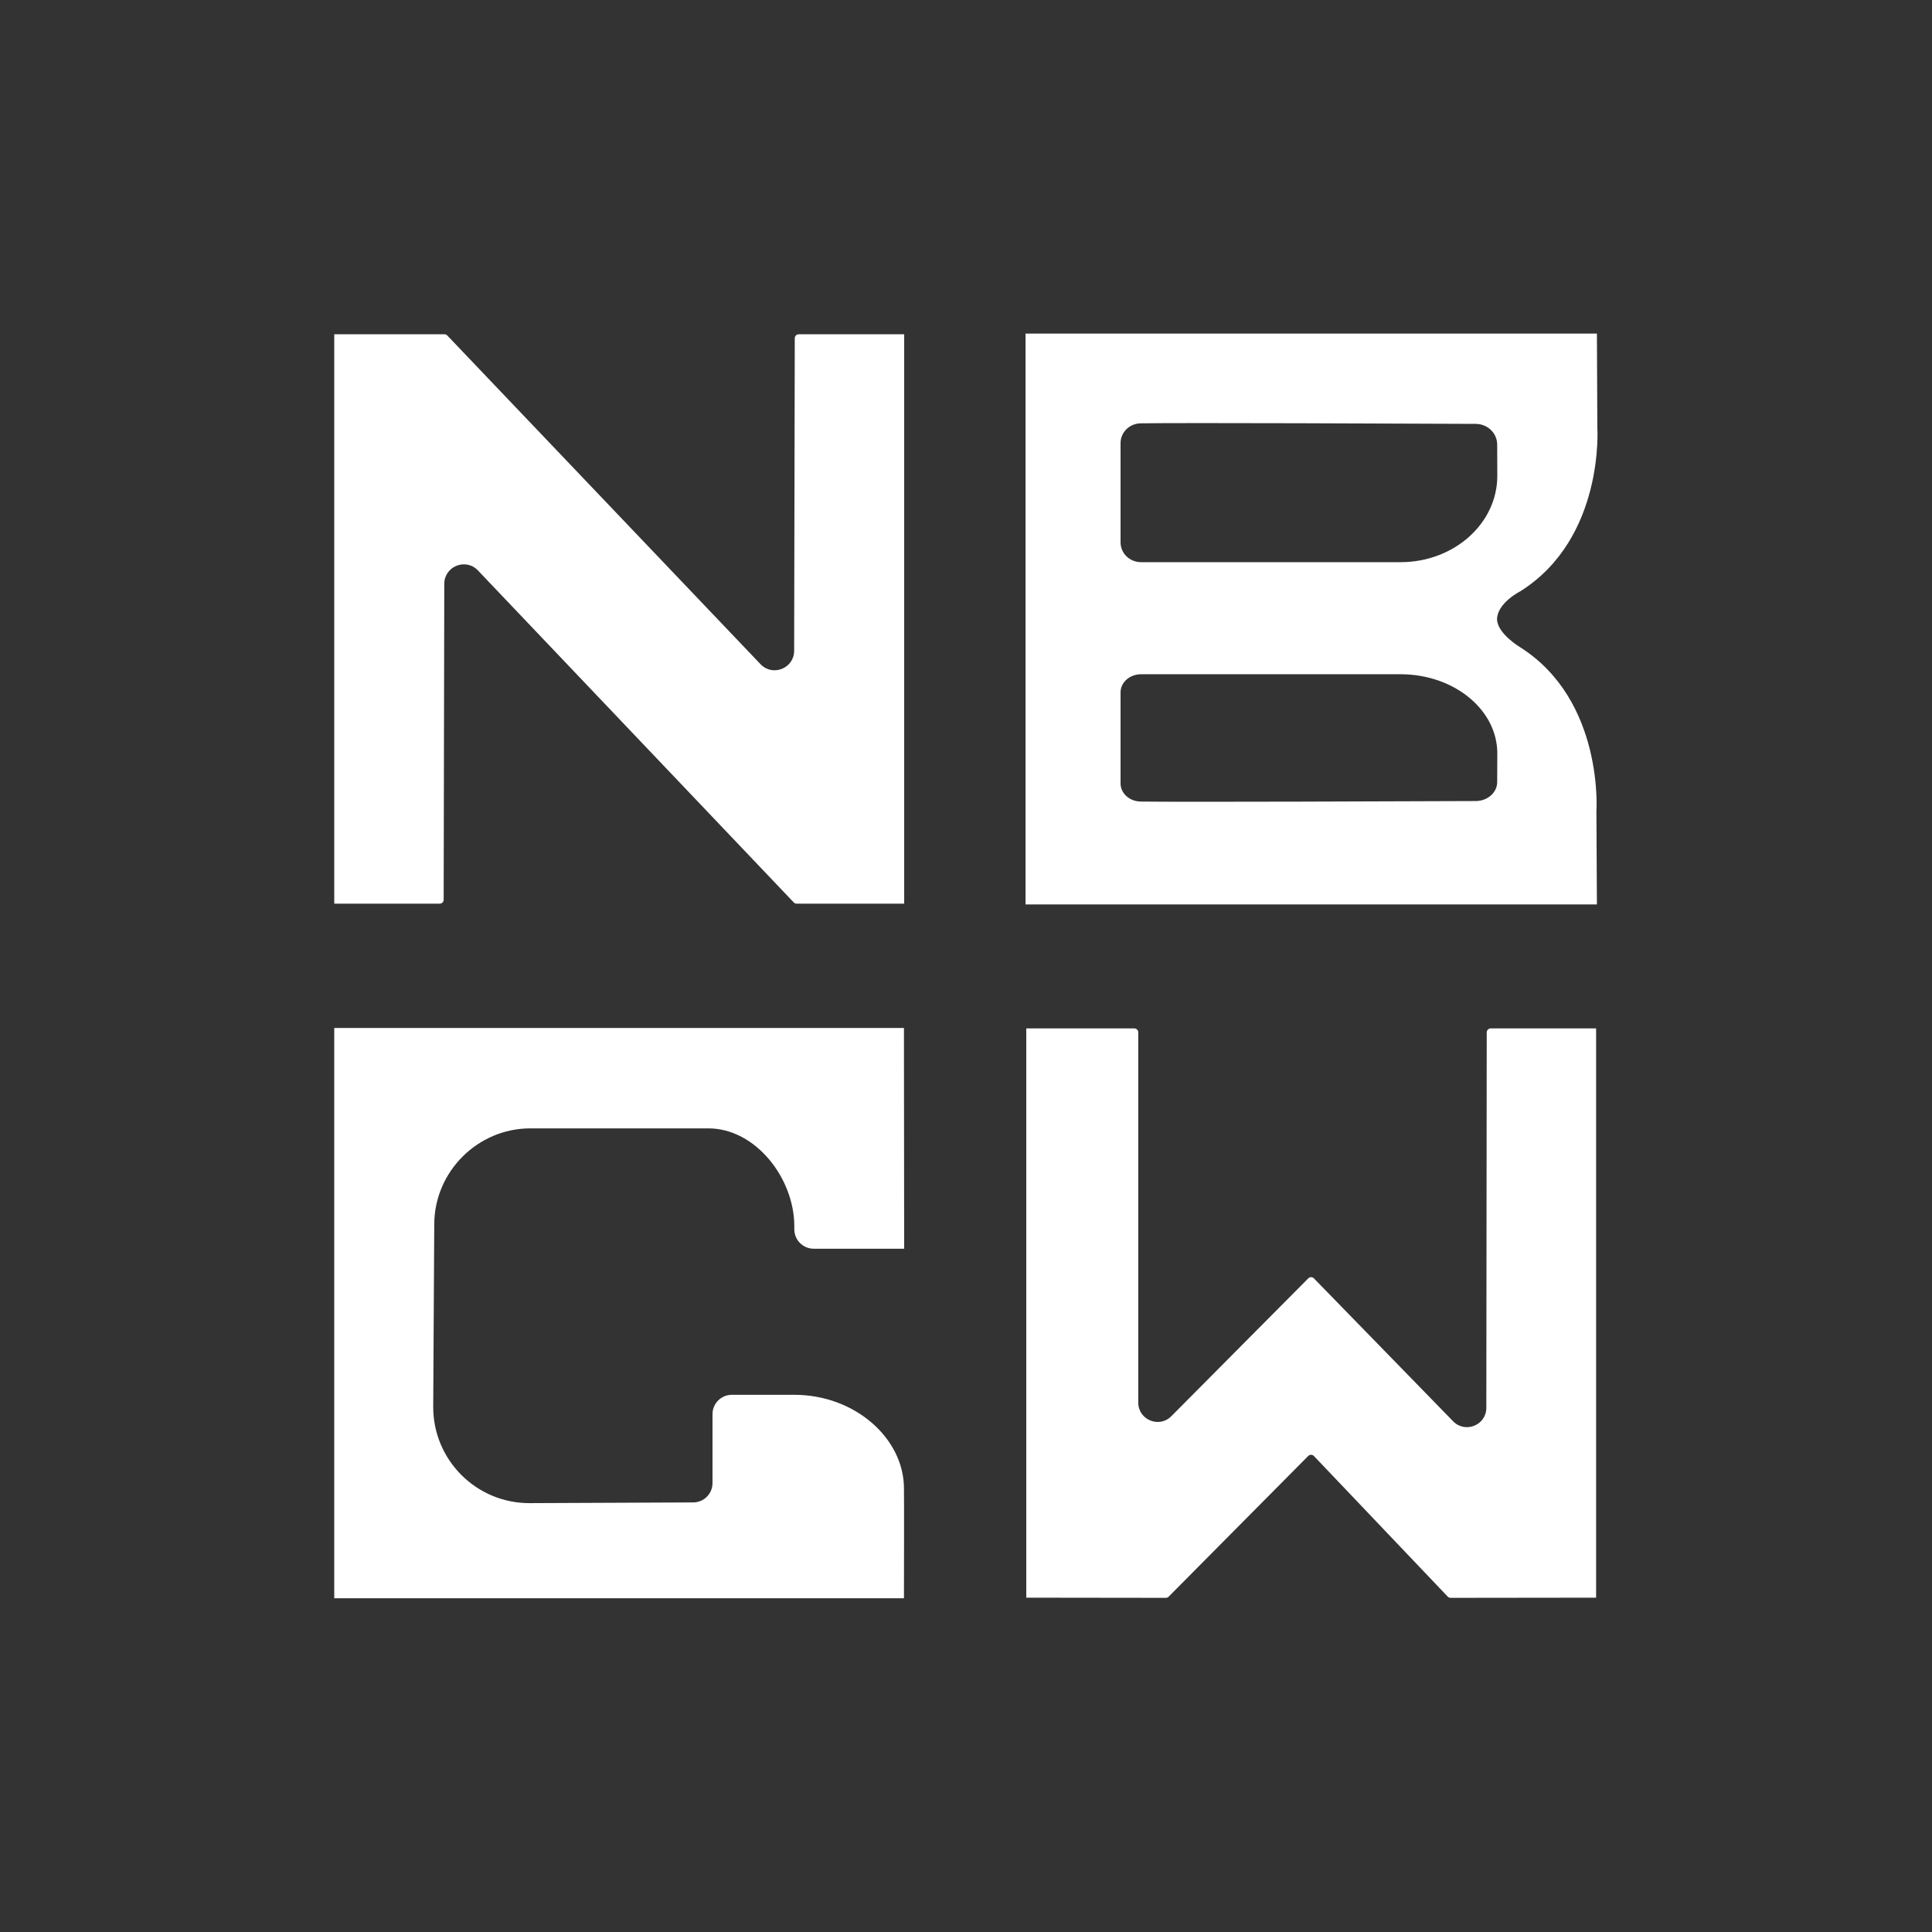 <?xml version="1.0" encoding="UTF-8"?>
<svg id="Layer_2" data-name="Layer 2" xmlns="http://www.w3.org/2000/svg" viewBox="0 0 1000 1000">
  <rect x="0" y="0" width="1000" height="1000" fill="#333333" stroke="none"/>
  <defs>
    <style>
      .cls-1 {
        fill: #fff;
      }
    </style>
  </defs>
  <path class="cls-1" d="m411.37,175.02l-.32,161.83c-.02,9.1-11.12,13.53-17.4,6.94l-162.06-170.06c-.39-.45-.95-.71-1.54-.71h-57.04v294.7h54.63c1.11,0,2-.9,2-2l.32-163.53c.02-9.1,11.13-13.53,17.41-6.94l163.41,171.77c.39.45.95.71,1.54.71h55.69V173.02h-54.63c-1.11,0-2,.9-2,2Z"/>
  <path class="cls-1" d="m467.89,770.59c.08-26.01-25.3-48.64-56.75-48.64h-32.35c-5.52,0-10,4.48-10,10v35.7c0,5.5-4.45,9.97-9.95,10l-84.65.37c-27.64.12-50.12-22.39-49.96-50.03l.54-94.47c.16-27.21,22.55-49.48,49.76-49.48h92.08c24.59,0,44.52,25.98,44.52,50.57v1.66c0,5.56,4.51,10.07,10.07,10.07h46.79l-.11-114.27H173v295.19h294.89s.11-56.31,0-56.67Z"/>
  <path class="cls-1" d="m769.53,534.35l-.21,194.34c0,8.97-10.91,13.4-17.18,6.97l-72.08-74c-.79-.81-2.08-.81-2.88-.01l-70.91,71.38c-6.29,6.34-17.11,1.88-17.11-7.05v-191.62c0-1.14-.92-2.06-2.06-2.06h-55.91v294.65l72.23.09c.55,0,1.08-.22,1.47-.61l72.23-72.82c.82-.83,2.17-.82,2.97.03l69.24,72.76c.39.41.93.64,1.5.64l75.31-.09v-294.65h-54.56c-1.14,0-2.06.92-2.06,2.06Z"/>
  <path class="cls-1" d="m786.81,335s-11.81-7-11.94-14.5c.13-8.5,12.12-14.5,12.12-14.5,43.65-27.55,39.79-84.76,39.79-84.76l-.22-48.57h-295.75v295.46h295.75l-.26-47.89s4.15-57.58-39.49-85.24Zm-206.81-105.67c0-5.58,4.64-10.13,10.43-10.22,23.22-.34,137.22.13,173.44.29,6.12.03,11.07,4.82,11.07,10.72l.06,16.03c.1,24.73-22.35,44.83-50.08,44.83h-134.32c-5.86,0-10.6-4.57-10.6-10.22v-51.45Zm194.94,175.46c0,5.41-4.94,9.8-11.07,9.83-36.22.15-150.22.58-173.44.27-5.79-.08-10.43-4.25-10.43-9.37v-47.16c0-5.17,4.74-9.37,10.6-9.37h134.32c27.73,0,50.18,18.42,50.08,41.1l-.06,14.7Z"/>
</svg>